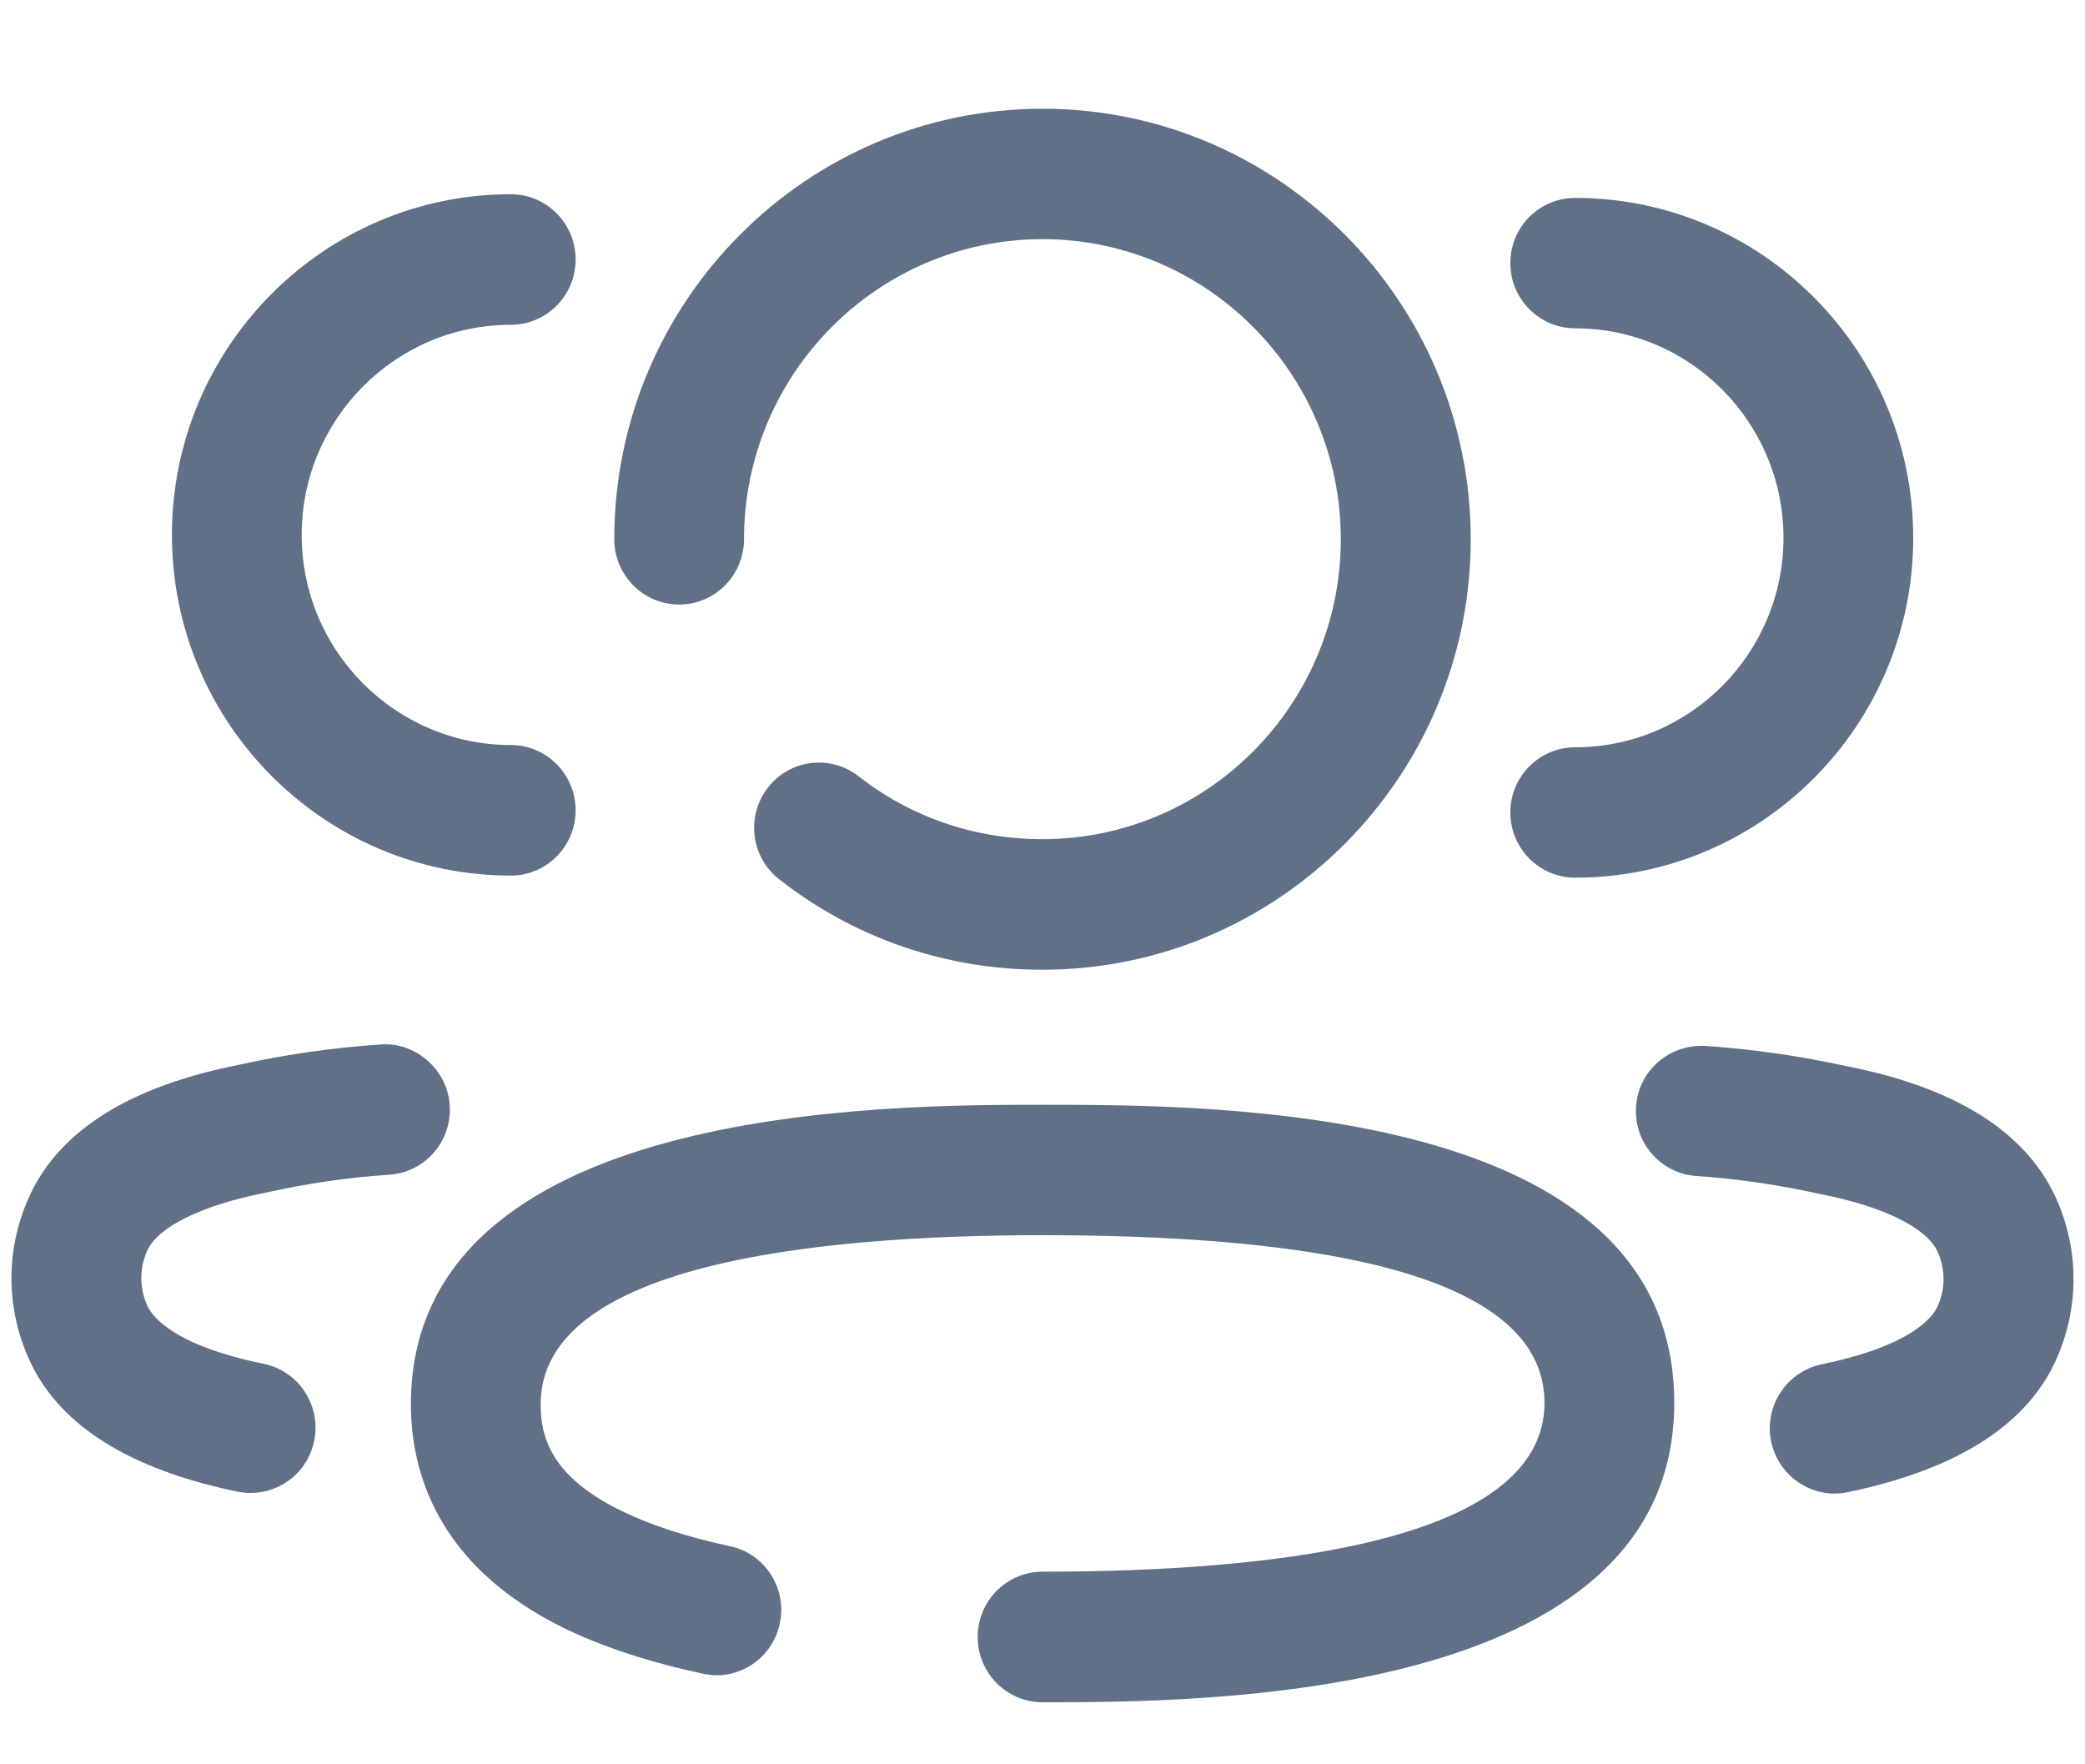 <svg width="13" height="11" viewBox="0 0 13 11" fill="none" xmlns="http://www.w3.org/2000/svg">
<path fill-rule="evenodd" clip-rule="evenodd" d="M4.639 3.362C4.639 3.586 4.458 3.769 4.235 3.769C4.011 3.769 3.83 3.586 3.83 3.362C3.83 1.881 5.028 0.678 6.5 0.678C7.972 0.678 9.17 1.881 9.17 3.362C9.17 4.842 7.972 6.046 6.5 6.046C5.898 6.046 5.329 5.851 4.858 5.482C4.682 5.344 4.65 5.089 4.787 4.912C4.923 4.734 5.178 4.702 5.355 4.841C5.683 5.097 6.079 5.232 6.5 5.232C7.526 5.232 8.36 4.393 8.36 3.362C8.36 2.331 7.526 1.491 6.5 1.491C5.474 1.491 4.639 2.331 4.639 3.362ZM3.589 5.052C3.589 5.277 3.408 5.459 3.185 5.459C2.02 5.459 1.072 4.506 1.072 3.335C1.072 2.164 2.02 1.211 3.185 1.211C3.408 1.211 3.589 1.393 3.589 1.618C3.589 1.843 3.408 2.025 3.185 2.025C2.466 2.025 1.881 2.613 1.881 3.335C1.881 4.058 2.466 4.645 3.185 4.645C3.408 4.645 3.589 4.828 3.589 5.052ZM2.427 7.324C2.167 7.341 1.906 7.38 1.651 7.437C1.259 7.515 0.99 7.647 0.92 7.793C0.868 7.905 0.868 8.033 0.92 8.144C0.954 8.214 1.09 8.389 1.644 8.503C1.863 8.548 2.004 8.763 1.959 8.983C1.92 9.176 1.751 9.308 1.563 9.308C1.536 9.308 1.509 9.305 1.481 9.3C0.812 9.162 0.378 8.891 0.19 8.494C0.032 8.16 0.032 7.778 0.19 7.444C0.38 7.043 0.815 6.773 1.484 6.64C1.77 6.576 2.072 6.532 2.373 6.512C2.588 6.495 2.789 6.666 2.804 6.89C2.819 7.115 2.651 7.309 2.427 7.324ZM9.822 4.659C9.598 4.659 9.417 4.841 9.417 5.065C9.417 5.29 9.598 5.472 9.822 5.472C10.984 5.472 11.929 4.521 11.929 3.353C11.929 2.184 10.984 1.234 9.822 1.234C9.598 1.234 9.417 1.415 9.417 1.64C9.417 1.865 9.598 2.047 9.822 2.047C10.537 2.047 11.12 2.633 11.12 3.353C11.12 4.073 10.537 4.659 9.822 4.659ZM11.527 6.65C12.186 6.781 12.62 7.051 12.81 7.45C12.968 7.783 12.968 8.165 12.81 8.499C12.622 8.894 12.189 9.165 11.521 9.303C11.494 9.309 11.466 9.312 11.439 9.312C11.251 9.312 11.083 9.179 11.043 8.987C10.998 8.767 11.139 8.552 11.358 8.506C11.91 8.392 12.046 8.218 12.079 8.149C12.131 8.038 12.131 7.911 12.079 7.8C12.01 7.654 11.742 7.522 11.361 7.447C11.096 7.388 10.835 7.349 10.577 7.332C10.354 7.317 10.185 7.123 10.201 6.899C10.215 6.675 10.41 6.509 10.631 6.521C10.931 6.541 11.232 6.585 11.527 6.65ZM6.5 6.888C5.526 6.888 2.562 6.888 2.562 8.755C2.562 9.177 2.727 9.761 3.513 10.149C3.755 10.267 4.047 10.363 4.383 10.435C4.6 10.484 4.816 10.342 4.862 10.122C4.909 9.903 4.77 9.686 4.551 9.64C4.28 9.582 4.051 9.507 3.869 9.417C3.427 9.2 3.371 8.95 3.371 8.755C3.371 7.884 5.073 7.701 6.5 7.701C8.577 7.701 9.63 8.052 9.63 8.746C9.63 9.616 7.928 9.799 6.5 9.799C6.277 9.799 6.096 9.981 6.096 10.206C6.096 10.431 6.277 10.613 6.5 10.613C7.475 10.613 10.439 10.613 10.439 8.746C10.439 6.888 7.578 6.888 6.5 6.888Z" fill="#607087"/>
</svg>

